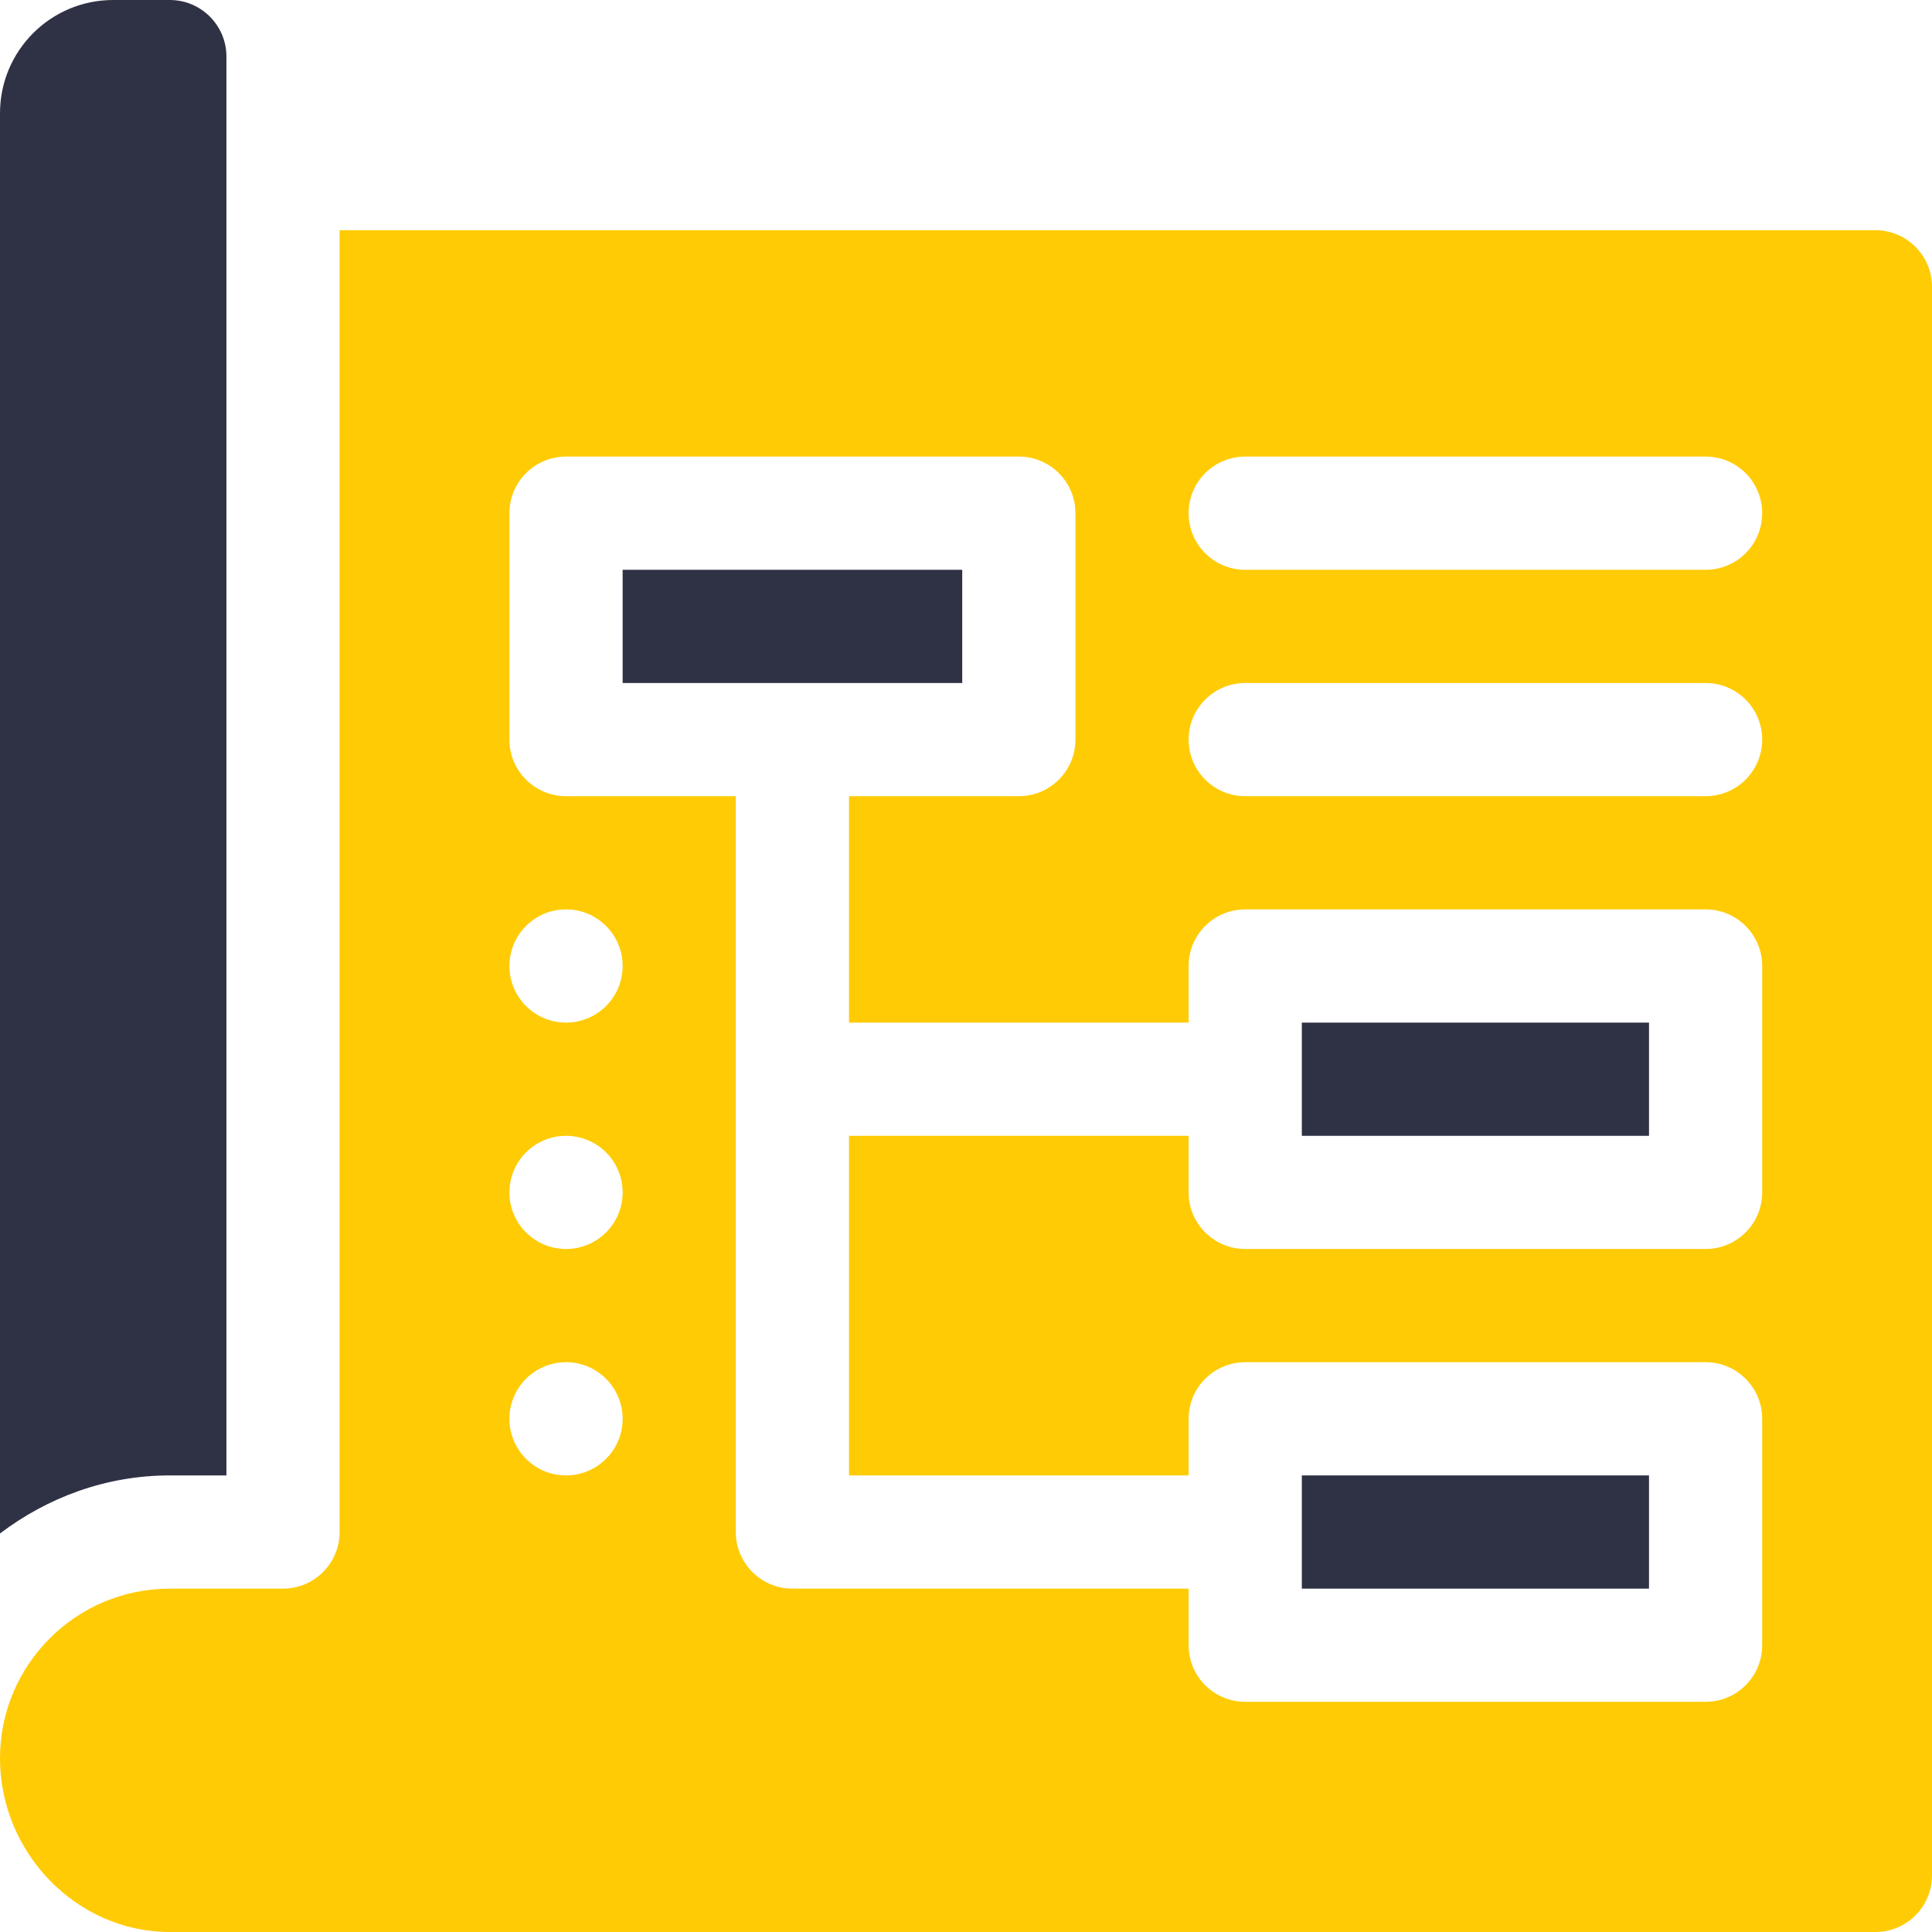 <svg width="40" height="40" viewBox="0 0 40 40" fill="none" xmlns="http://www.w3.org/2000/svg">
<g clip-path="url(#clip0_3476_61160)">
<path d="M12.891 11.797H19.922V14.141H12.891V11.797Z" fill="#2F3245"/>
<path d="M26.953 21.172H34.141V23.516H26.953V21.172Z" fill="#2F3245"/>
<path d="M26.953 30.547H34.141V32.891H26.953V30.547Z" fill="#2F3245"/>
<path d="M38.828 4.766H7.031V31.719C7.031 32.366 6.507 32.891 5.859 32.891H3.516C1.574 32.891 0 34.465 0 36.406C0 38.348 1.574 40 3.516 40H38.828C39.475 40 40 39.475 40 38.828V5.938C40 5.29 39.475 4.766 38.828 4.766ZM11.719 30.547C11.072 30.547 10.547 30.022 10.547 29.375C10.547 28.728 11.072 28.203 11.719 28.203C12.366 28.203 12.891 28.728 12.891 29.375C12.891 30.022 12.366 30.547 11.719 30.547ZM11.719 25.859C11.072 25.859 10.547 25.335 10.547 24.688C10.547 24.04 11.072 23.516 11.719 23.516C12.366 23.516 12.891 24.04 12.891 24.688C12.891 25.335 12.366 25.859 11.719 25.859ZM11.719 21.172C11.072 21.172 10.547 20.647 10.547 20C10.547 19.353 11.072 18.828 11.719 18.828C12.366 18.828 12.891 19.353 12.891 20C12.891 20.647 12.366 21.172 11.719 21.172ZM36.484 24.688C36.484 25.335 35.96 25.859 35.312 25.859H25.781C25.134 25.859 24.609 25.335 24.609 24.688V23.516H17.578V30.547H24.609V29.375C24.609 28.727 25.134 28.203 25.781 28.203H35.312C35.96 28.203 36.484 28.727 36.484 29.375V34.062C36.484 34.71 35.96 35.234 35.312 35.234H25.781C25.134 35.234 24.609 34.71 24.609 34.062V32.891H16.406C15.759 32.891 15.234 32.366 15.234 31.719V16.484H11.719C11.071 16.484 10.547 15.96 10.547 15.312V10.625C10.547 9.977 11.071 9.453 11.719 9.453H21.094C21.741 9.453 22.266 9.977 22.266 10.625V15.312C22.266 15.96 21.741 16.484 21.094 16.484H17.578V21.172H24.609V20C24.609 19.352 25.134 18.828 25.781 18.828H35.312C35.96 18.828 36.484 19.352 36.484 20V24.688ZM35.312 16.484H25.781C25.134 16.484 24.609 15.96 24.609 15.312C24.609 14.665 25.134 14.141 25.781 14.141H35.312C35.96 14.141 36.484 14.665 36.484 15.312C36.484 15.96 35.96 16.484 35.312 16.484ZM35.312 11.797H25.781C25.134 11.797 24.609 11.273 24.609 10.625C24.609 9.977 25.134 9.453 25.781 9.453H35.312C35.96 9.453 36.484 9.977 36.484 10.625C36.484 11.273 35.96 11.797 35.312 11.797Z" fill="#FFCB05"/>
<path d="M4.688 30.547V1.172C4.688 0.525 4.163 0 3.516 0H2.344C1.049 0 0 1.049 0 2.344V31.749C0.982 31.005 2.191 30.547 3.516 30.547H4.688Z" fill="#2F3245"/>
</g>
<defs>
<clipPath id="clip0_3476_61160">
<rect width="40" height="40" fill="white"/>
</clipPath>
</defs>
</svg>
